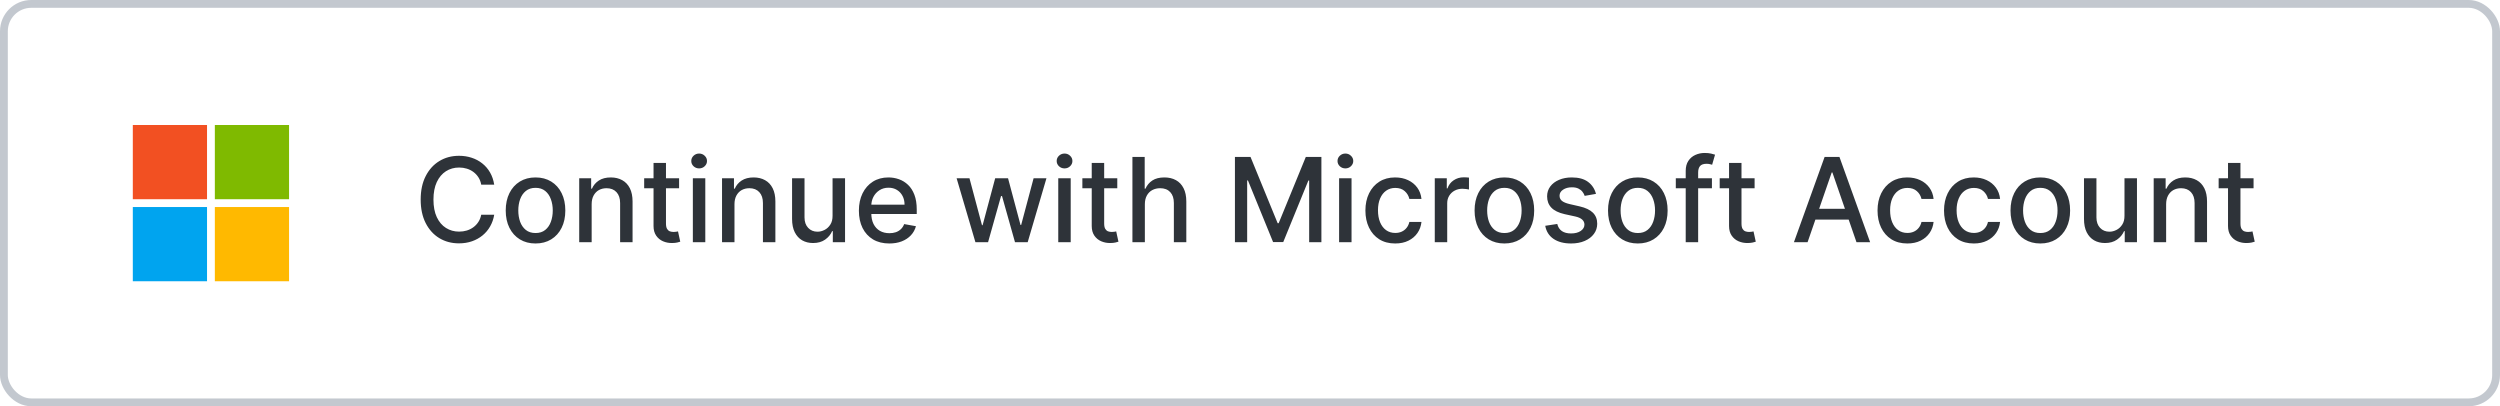 <svg width="320" height="52" viewBox="0 0 320 52" fill="none" xmlns="http://www.w3.org/2000/svg">
<path d="M63.259 23.639H61.597C61.533 23.283 61.414 22.971 61.24 22.701C61.066 22.431 60.853 22.202 60.601 22.014C60.349 21.826 60.067 21.684 59.754 21.588C59.445 21.492 59.117 21.444 58.769 21.444C58.14 21.444 57.577 21.602 57.08 21.918C56.587 22.234 56.196 22.697 55.908 23.308C55.624 23.919 55.482 24.665 55.482 25.546C55.482 26.433 55.624 27.183 55.908 27.793C56.196 28.404 56.588 28.866 57.086 29.178C57.583 29.491 58.142 29.647 58.764 29.647C59.108 29.647 59.435 29.601 59.744 29.509C60.056 29.413 60.338 29.272 60.591 29.088C60.843 28.903 61.056 28.678 61.23 28.411C61.407 28.141 61.53 27.832 61.597 27.484L63.259 27.49C63.17 28.026 62.998 28.52 62.742 28.971C62.49 29.418 62.166 29.805 61.768 30.132C61.374 30.455 60.923 30.705 60.415 30.883C59.907 31.06 59.353 31.149 58.753 31.149C57.808 31.149 56.967 30.925 56.228 30.478C55.489 30.027 54.907 29.383 54.481 28.544C54.058 27.706 53.847 26.707 53.847 25.546C53.847 24.381 54.06 23.381 54.486 22.547C54.912 21.709 55.495 21.066 56.233 20.618C56.972 20.167 57.812 19.942 58.753 19.942C59.332 19.942 59.871 20.025 60.372 20.192C60.876 20.355 61.329 20.597 61.73 20.916C62.132 21.233 62.464 21.62 62.727 22.078C62.989 22.532 63.167 23.053 63.259 23.639ZM68.547 31.165C67.78 31.165 67.111 30.989 66.539 30.638C65.967 30.286 65.523 29.794 65.207 29.162C64.891 28.53 64.733 27.791 64.733 26.946C64.733 26.098 64.891 25.355 65.207 24.72C65.523 24.084 65.967 23.591 66.539 23.239C67.111 22.887 67.78 22.712 68.547 22.712C69.314 22.712 69.984 22.887 70.555 23.239C71.127 23.591 71.571 24.084 71.887 24.72C72.203 25.355 72.361 26.098 72.361 26.946C72.361 27.791 72.203 28.53 71.887 29.162C71.571 29.794 71.127 30.286 70.555 30.638C69.984 30.989 69.314 31.165 68.547 31.165ZM68.553 29.828C69.05 29.828 69.462 29.697 69.788 29.434C70.115 29.171 70.357 28.821 70.513 28.385C70.673 27.948 70.753 27.467 70.753 26.941C70.753 26.419 70.673 25.94 70.513 25.503C70.357 25.062 70.115 24.709 69.788 24.443C69.462 24.177 69.05 24.043 68.553 24.043C68.052 24.043 67.636 24.177 67.306 24.443C66.98 24.709 66.736 25.062 66.576 25.503C66.42 25.94 66.342 26.419 66.342 26.941C66.342 27.467 66.42 27.948 66.576 28.385C66.736 28.821 66.98 29.171 67.306 29.434C67.636 29.697 68.052 29.828 68.553 29.828ZM75.732 26.142V31H74.139V22.818H75.668V24.15H75.769C75.957 23.717 76.252 23.369 76.653 23.106C77.058 22.843 77.568 22.712 78.182 22.712C78.74 22.712 79.228 22.829 79.647 23.063C80.066 23.294 80.391 23.639 80.622 24.097C80.853 24.555 80.968 25.121 80.968 25.796V31H79.375V25.988C79.375 25.395 79.221 24.931 78.912 24.597C78.603 24.26 78.178 24.091 77.639 24.091C77.269 24.091 76.941 24.171 76.653 24.331C76.369 24.491 76.144 24.725 75.977 25.034C75.813 25.34 75.732 25.709 75.732 26.142ZM86.923 22.818V24.097H82.454V22.818H86.923ZM83.653 20.858H85.245V28.598C85.245 28.907 85.291 29.139 85.384 29.296C85.476 29.448 85.595 29.553 85.741 29.61C85.89 29.663 86.051 29.69 86.225 29.69C86.353 29.69 86.465 29.681 86.561 29.663C86.657 29.645 86.731 29.631 86.785 29.62L87.072 30.936C86.98 30.972 86.849 31.007 86.678 31.043C86.508 31.082 86.295 31.103 86.039 31.107C85.62 31.114 85.229 31.039 84.867 30.883C84.505 30.727 84.212 30.485 83.988 30.158C83.764 29.832 83.653 29.422 83.653 28.928V20.858ZM88.685 31V22.818H90.278V31H88.685ZM89.489 21.556C89.212 21.556 88.974 21.463 88.775 21.279C88.58 21.091 88.483 20.867 88.483 20.608C88.483 20.345 88.58 20.121 88.775 19.936C88.974 19.748 89.212 19.654 89.489 19.654C89.766 19.654 90.002 19.748 90.198 19.936C90.397 20.121 90.496 20.345 90.496 20.608C90.496 20.867 90.397 21.091 90.198 21.279C90.002 21.463 89.766 21.556 89.489 21.556ZM94.013 26.142V31H92.42V22.818H93.949V24.15H94.05C94.239 23.717 94.533 23.369 94.934 23.106C95.339 22.843 95.849 22.712 96.463 22.712C97.021 22.712 97.509 22.829 97.928 23.063C98.347 23.294 98.672 23.639 98.903 24.097C99.134 24.555 99.249 25.121 99.249 25.796V31H97.656V25.988C97.656 25.395 97.502 24.931 97.193 24.597C96.884 24.26 96.46 24.091 95.92 24.091C95.551 24.091 95.222 24.171 94.934 24.331C94.65 24.491 94.425 24.725 94.258 25.034C94.095 25.34 94.013 25.709 94.013 26.142ZM106.568 27.607V22.818H108.166V31H106.6V29.583H106.515C106.327 30.02 106.025 30.384 105.609 30.675C105.197 30.963 104.684 31.107 104.07 31.107C103.544 31.107 103.079 30.991 102.674 30.76C102.273 30.526 101.957 30.18 101.726 29.722C101.499 29.264 101.385 28.697 101.385 28.022V22.818H102.978V27.831C102.978 28.388 103.132 28.832 103.441 29.162C103.75 29.492 104.151 29.658 104.645 29.658C104.943 29.658 105.24 29.583 105.535 29.434C105.833 29.285 106.08 29.059 106.275 28.758C106.474 28.456 106.572 28.072 106.568 27.607ZM113.832 31.165C113.026 31.165 112.332 30.993 111.75 30.648C111.171 30.3 110.723 29.812 110.407 29.184C110.095 28.552 109.938 27.811 109.938 26.962C109.938 26.124 110.095 25.386 110.407 24.746C110.723 24.107 111.164 23.608 111.728 23.25C112.296 22.891 112.96 22.712 113.72 22.712C114.182 22.712 114.63 22.788 115.063 22.941C115.496 23.093 115.885 23.333 116.229 23.66C116.574 23.986 116.845 24.411 117.044 24.933C117.243 25.451 117.343 26.082 117.343 26.824V27.389H110.839V26.195H115.782C115.782 25.776 115.697 25.405 115.526 25.082C115.356 24.755 115.116 24.498 114.807 24.31C114.502 24.121 114.143 24.027 113.731 24.027C113.284 24.027 112.893 24.137 112.559 24.358C112.229 24.574 111.973 24.858 111.792 25.21C111.615 25.558 111.526 25.936 111.526 26.345V27.277C111.526 27.823 111.622 28.289 111.813 28.672C112.009 29.056 112.28 29.349 112.628 29.551C112.976 29.75 113.383 29.849 113.848 29.849C114.15 29.849 114.425 29.807 114.674 29.722C114.922 29.633 115.137 29.501 115.318 29.327C115.5 29.153 115.638 28.939 115.734 28.683L117.241 28.954C117.121 29.398 116.904 29.787 116.592 30.121C116.283 30.451 115.894 30.709 115.425 30.893C114.96 31.075 114.429 31.165 113.832 31.165ZM124.853 31L122.446 22.818H124.092L125.695 28.827H125.775L127.383 22.818H129.029L130.627 28.8H130.707L132.3 22.818H133.946L131.544 31H129.919L128.257 25.093H128.134L126.473 31H124.853ZM135.457 31V22.818H137.05V31H135.457ZM136.262 21.556C135.985 21.556 135.747 21.463 135.548 21.279C135.353 21.091 135.255 20.867 135.255 20.608C135.255 20.345 135.353 20.121 135.548 19.936C135.747 19.748 135.985 19.654 136.262 19.654C136.539 19.654 136.775 19.748 136.97 19.936C137.169 20.121 137.268 20.345 137.268 20.608C137.268 20.867 137.169 21.091 136.97 21.279C136.775 21.463 136.539 21.556 136.262 21.556ZM143.012 22.818V24.097H138.543V22.818H143.012ZM139.741 20.858H141.334V28.598C141.334 28.907 141.38 29.139 141.473 29.296C141.565 29.448 141.684 29.553 141.829 29.61C141.979 29.663 142.14 29.69 142.314 29.69C142.442 29.69 142.554 29.681 142.65 29.663C142.746 29.645 142.82 29.631 142.873 29.62L143.161 30.936C143.069 30.972 142.937 31.007 142.767 31.043C142.597 31.082 142.383 31.103 142.128 31.107C141.709 31.114 141.318 31.039 140.956 30.883C140.594 30.727 140.301 30.485 140.077 30.158C139.853 29.832 139.741 29.422 139.741 28.928V20.858ZM146.542 26.142V31H144.95V20.091H146.521V24.15H146.622C146.814 23.709 147.107 23.36 147.501 23.101C147.895 22.841 148.41 22.712 149.046 22.712C149.607 22.712 150.097 22.827 150.516 23.058C150.939 23.289 151.265 23.633 151.496 24.091C151.73 24.546 151.848 25.114 151.848 25.796V31H150.255V25.988C150.255 25.387 150.1 24.922 149.792 24.592C149.483 24.258 149.053 24.091 148.502 24.091C148.126 24.091 147.789 24.171 147.49 24.331C147.196 24.491 146.963 24.725 146.793 25.034C146.626 25.34 146.542 25.709 146.542 26.142ZM158.071 20.091H160.068L163.541 28.571H163.669L167.142 20.091H169.139V31H167.573V23.106H167.472L164.255 30.984H162.955L159.738 23.101H159.637V31H158.071V20.091ZM171.405 31V22.818H172.997V31H171.405ZM172.209 21.556C171.932 21.556 171.694 21.463 171.495 21.279C171.3 21.091 171.202 20.867 171.202 20.608C171.202 20.345 171.3 20.121 171.495 19.936C171.694 19.748 171.932 19.654 172.209 19.654C172.486 19.654 172.722 19.748 172.917 19.936C173.116 20.121 173.216 20.345 173.216 20.608C173.216 20.867 173.116 21.091 172.917 21.279C172.722 21.463 172.486 21.556 172.209 21.556ZM178.586 31.165C177.794 31.165 177.113 30.986 176.541 30.627C175.973 30.265 175.536 29.766 175.231 29.13C174.925 28.495 174.772 27.767 174.772 26.946C174.772 26.115 174.929 25.382 175.241 24.746C175.554 24.107 175.994 23.608 176.562 23.25C177.13 22.891 177.8 22.712 178.57 22.712C179.192 22.712 179.746 22.827 180.232 23.058C180.719 23.285 181.111 23.605 181.41 24.017C181.711 24.429 181.891 24.91 181.948 25.46H180.397C180.312 25.077 180.117 24.746 179.812 24.47C179.51 24.192 179.105 24.054 178.597 24.054C178.153 24.054 177.764 24.171 177.43 24.405C177.1 24.636 176.843 24.967 176.658 25.396C176.473 25.822 176.381 26.327 176.381 26.909C176.381 27.506 176.472 28.021 176.653 28.454C176.834 28.887 177.09 29.223 177.42 29.461C177.754 29.698 178.146 29.817 178.597 29.817C178.899 29.817 179.172 29.762 179.417 29.652C179.666 29.539 179.874 29.377 180.041 29.168C180.211 28.958 180.33 28.706 180.397 28.411H181.948C181.891 28.94 181.718 29.413 181.431 29.828C181.143 30.244 180.758 30.57 180.275 30.808C179.796 31.046 179.233 31.165 178.586 31.165ZM183.651 31V22.818H185.19V24.118H185.275C185.425 23.678 185.687 23.331 186.064 23.079C186.444 22.823 186.873 22.696 187.353 22.696C187.452 22.696 187.569 22.699 187.704 22.706C187.843 22.713 187.951 22.722 188.029 22.733V24.256C187.965 24.239 187.852 24.219 187.688 24.198C187.525 24.173 187.362 24.16 187.198 24.16C186.822 24.16 186.486 24.24 186.192 24.4C185.9 24.556 185.67 24.775 185.499 25.055C185.329 25.332 185.243 25.648 185.243 26.004V31H183.651ZM192.561 31.165C191.794 31.165 191.125 30.989 190.553 30.638C189.981 30.286 189.537 29.794 189.221 29.162C188.905 28.53 188.747 27.791 188.747 26.946C188.747 26.098 188.905 25.355 189.221 24.72C189.537 24.084 189.981 23.591 190.553 23.239C191.125 22.887 191.794 22.712 192.561 22.712C193.328 22.712 193.997 22.887 194.569 23.239C195.141 23.591 195.585 24.084 195.901 24.72C196.217 25.355 196.375 26.098 196.375 26.946C196.375 27.791 196.217 28.53 195.901 29.162C195.585 29.794 195.141 30.286 194.569 30.638C193.997 30.989 193.328 31.165 192.561 31.165ZM192.566 29.828C193.063 29.828 193.475 29.697 193.802 29.434C194.129 29.171 194.37 28.821 194.527 28.385C194.686 27.948 194.766 27.467 194.766 26.941C194.766 26.419 194.686 25.94 194.527 25.503C194.37 25.062 194.129 24.709 193.802 24.443C193.475 24.177 193.063 24.043 192.566 24.043C192.066 24.043 191.65 24.177 191.32 24.443C190.993 24.709 190.75 25.062 190.59 25.503C190.434 25.94 190.356 26.419 190.356 26.941C190.356 27.467 190.434 27.948 190.59 28.385C190.75 28.821 190.993 29.171 191.32 29.434C191.65 29.697 192.066 29.828 192.566 29.828ZM204.284 24.816L202.84 25.071C202.78 24.887 202.684 24.711 202.553 24.544C202.425 24.377 202.251 24.24 202.031 24.134C201.81 24.027 201.535 23.974 201.205 23.974C200.754 23.974 200.377 24.075 200.076 24.278C199.774 24.477 199.623 24.734 199.623 25.05C199.623 25.323 199.724 25.544 199.926 25.711C200.129 25.878 200.456 26.014 200.907 26.121L202.206 26.419C202.959 26.593 203.52 26.861 203.89 27.223C204.259 27.586 204.444 28.056 204.444 28.635C204.444 29.125 204.301 29.562 204.017 29.945C203.737 30.325 203.344 30.624 202.84 30.84C202.339 31.057 201.759 31.165 201.098 31.165C200.182 31.165 199.435 30.97 198.856 30.579C198.277 30.185 197.922 29.626 197.79 28.901L199.33 28.667C199.426 29.068 199.623 29.372 199.921 29.578C200.219 29.78 200.608 29.881 201.088 29.881C201.61 29.881 202.027 29.773 202.339 29.556C202.652 29.336 202.808 29.068 202.808 28.752C202.808 28.496 202.712 28.282 202.521 28.108C202.332 27.934 202.043 27.802 201.652 27.713L200.267 27.41C199.504 27.236 198.939 26.959 198.574 26.579C198.211 26.199 198.03 25.718 198.03 25.135C198.03 24.652 198.165 24.23 198.435 23.867C198.705 23.505 199.078 23.223 199.554 23.021C200.029 22.815 200.575 22.712 201.189 22.712C202.073 22.712 202.769 22.903 203.277 23.287C203.785 23.667 204.12 24.177 204.284 24.816ZM209.641 31.165C208.874 31.165 208.205 30.989 207.633 30.638C207.061 30.286 206.617 29.794 206.301 29.162C205.985 28.53 205.827 27.791 205.827 26.946C205.827 26.098 205.985 25.355 206.301 24.72C206.617 24.084 207.061 23.591 207.633 23.239C208.205 22.887 208.874 22.712 209.641 22.712C210.408 22.712 211.078 22.887 211.649 23.239C212.221 23.591 212.665 24.084 212.981 24.72C213.297 25.355 213.455 26.098 213.455 26.946C213.455 27.791 213.297 28.53 212.981 29.162C212.665 29.794 212.221 30.286 211.649 30.638C211.078 30.989 210.408 31.165 209.641 31.165ZM209.646 29.828C210.144 29.828 210.555 29.697 210.882 29.434C211.209 29.171 211.45 28.821 211.607 28.385C211.766 27.948 211.846 27.467 211.846 26.941C211.846 26.419 211.766 25.94 211.607 25.503C211.45 25.062 211.209 24.709 210.882 24.443C210.555 24.177 210.144 24.043 209.646 24.043C209.146 24.043 208.73 24.177 208.4 24.443C208.073 24.709 207.83 25.062 207.67 25.503C207.514 25.94 207.436 26.419 207.436 26.941C207.436 27.467 207.514 27.948 207.67 28.385C207.83 28.821 208.073 29.171 208.4 29.434C208.73 29.697 209.146 29.828 209.646 29.828ZM219.127 22.818V24.097H214.503V22.818H219.127ZM215.771 31V21.87C215.771 21.359 215.883 20.934 216.106 20.597C216.33 20.256 216.627 20.002 216.996 19.835C217.365 19.665 217.767 19.579 218.2 19.579C218.519 19.579 218.793 19.606 219.02 19.659C219.247 19.709 219.416 19.755 219.526 19.798L219.153 21.087C219.079 21.066 218.983 21.041 218.866 21.012C218.748 20.98 218.606 20.965 218.439 20.965C218.052 20.965 217.775 21.06 217.608 21.252C217.445 21.444 217.363 21.721 217.363 22.083V31H215.771ZM224.589 22.818V24.097H220.12V22.818H224.589ZM221.319 20.858H222.911V28.598C222.911 28.907 222.957 29.139 223.05 29.296C223.142 29.448 223.261 29.553 223.407 29.61C223.556 29.663 223.717 29.69 223.891 29.69C224.019 29.69 224.131 29.681 224.227 29.663C224.323 29.645 224.397 29.631 224.451 29.62L224.738 30.936C224.646 30.972 224.515 31.007 224.344 31.043C224.174 31.082 223.961 31.103 223.705 31.107C223.286 31.114 222.895 31.039 222.533 30.883C222.171 30.727 221.878 30.485 221.654 30.158C221.43 29.832 221.319 29.422 221.319 28.928V20.858ZM231.37 31H229.623L233.549 20.091H235.45L239.376 31H237.629L234.545 22.072H234.46L231.37 31ZM231.663 26.728H237.331V28.113H231.663V26.728ZM244.138 31.165C243.346 31.165 242.664 30.986 242.093 30.627C241.525 30.265 241.088 29.766 240.782 29.13C240.477 28.495 240.324 27.767 240.324 26.946C240.324 26.115 240.48 25.382 240.793 24.746C241.105 24.107 241.546 23.608 242.114 23.25C242.682 22.891 243.352 22.712 244.122 22.712C244.744 22.712 245.298 22.827 245.784 23.058C246.271 23.285 246.663 23.605 246.961 24.017C247.263 24.429 247.442 24.91 247.499 25.46H245.949C245.864 25.077 245.669 24.746 245.363 24.47C245.061 24.192 244.657 24.054 244.149 24.054C243.705 24.054 243.316 24.171 242.982 24.405C242.652 24.636 242.395 24.967 242.21 25.396C242.025 25.822 241.933 26.327 241.933 26.909C241.933 27.506 242.023 28.021 242.205 28.454C242.386 28.887 242.641 29.223 242.972 29.461C243.305 29.698 243.698 29.817 244.149 29.817C244.451 29.817 244.724 29.762 244.969 29.652C245.218 29.539 245.425 29.377 245.592 29.168C245.763 28.958 245.882 28.706 245.949 28.411H247.499C247.442 28.94 247.27 29.413 246.983 29.828C246.695 30.244 246.31 30.57 245.827 30.808C245.347 31.046 244.784 31.165 244.138 31.165ZM252.649 31.165C251.857 31.165 251.175 30.986 250.603 30.627C250.035 30.265 249.598 29.766 249.293 29.13C248.988 28.495 248.835 27.767 248.835 26.946C248.835 26.115 248.991 25.382 249.304 24.746C249.616 24.107 250.057 23.608 250.625 23.25C251.193 22.891 251.862 22.712 252.633 22.712C253.254 22.712 253.808 22.827 254.295 23.058C254.781 23.285 255.174 23.605 255.472 24.017C255.774 24.429 255.953 24.91 256.01 25.46H254.46C254.375 25.077 254.179 24.746 253.874 24.47C253.572 24.192 253.167 24.054 252.66 24.054C252.216 24.054 251.827 24.171 251.493 24.405C251.163 24.636 250.905 24.967 250.721 25.396C250.536 25.822 250.444 26.327 250.444 26.909C250.444 27.506 250.534 28.021 250.715 28.454C250.896 28.887 251.152 29.223 251.482 29.461C251.816 29.698 252.209 29.817 252.66 29.817C252.961 29.817 253.235 29.762 253.48 29.652C253.728 29.539 253.936 29.377 254.103 29.168C254.274 28.958 254.392 28.706 254.46 28.411H256.01C255.953 28.94 255.781 29.413 255.493 29.828C255.206 30.244 254.82 30.57 254.337 30.808C253.858 31.046 253.295 31.165 252.649 31.165ZM261.16 31.165C260.393 31.165 259.723 30.989 259.151 30.638C258.58 30.286 258.136 29.794 257.82 29.162C257.504 28.53 257.346 27.791 257.346 26.946C257.346 26.098 257.504 25.355 257.82 24.72C258.136 24.084 258.58 23.591 259.151 23.239C259.723 22.887 260.393 22.712 261.16 22.712C261.927 22.712 262.596 22.887 263.168 23.239C263.74 23.591 264.183 24.084 264.499 24.72C264.816 25.355 264.974 26.098 264.974 26.946C264.974 27.791 264.816 28.53 264.499 29.162C264.183 29.794 263.74 30.286 263.168 30.638C262.596 30.989 261.927 31.165 261.16 31.165ZM261.165 29.828C261.662 29.828 262.074 29.697 262.401 29.434C262.727 29.171 262.969 28.821 263.125 28.385C263.285 27.948 263.365 27.467 263.365 26.941C263.365 26.419 263.285 25.94 263.125 25.503C262.969 25.062 262.727 24.709 262.401 24.443C262.074 24.177 261.662 24.043 261.165 24.043C260.664 24.043 260.249 24.177 259.919 24.443C259.592 24.709 259.349 25.062 259.189 25.503C259.032 25.94 258.954 26.419 258.954 26.941C258.954 27.467 259.032 27.948 259.189 28.385C259.349 28.821 259.592 29.171 259.919 29.434C260.249 29.697 260.664 29.828 261.165 29.828ZM271.934 27.607V22.818H273.532V31H271.966V29.583H271.881C271.693 30.02 271.391 30.384 270.975 30.675C270.563 30.963 270.05 31.107 269.436 31.107C268.91 31.107 268.445 30.991 268.04 30.76C267.639 30.526 267.323 30.18 267.092 29.722C266.865 29.264 266.751 28.697 266.751 28.022V22.818H268.344V27.831C268.344 28.388 268.498 28.832 268.807 29.162C269.116 29.492 269.518 29.658 270.011 29.658C270.31 29.658 270.606 29.583 270.901 29.434C271.199 29.285 271.446 29.059 271.641 28.758C271.84 28.456 271.938 28.072 271.934 27.607ZM277.265 26.142V31H275.672V22.818H277.201V24.15H277.302C277.49 23.717 277.785 23.369 278.186 23.106C278.591 22.843 279.101 22.712 279.715 22.712C280.273 22.712 280.761 22.829 281.18 23.063C281.599 23.294 281.924 23.639 282.155 24.097C282.386 24.555 282.501 25.121 282.501 25.796V31H280.908V25.988C280.908 25.395 280.754 24.931 280.445 24.597C280.136 24.26 279.712 24.091 279.172 24.091C278.803 24.091 278.474 24.171 278.186 24.331C277.902 24.491 277.677 24.725 277.51 25.034C277.347 25.34 277.265 25.709 277.265 26.142ZM288.456 22.818V24.097H283.987V22.818H288.456ZM285.186 20.858H286.778V28.598C286.778 28.907 286.825 29.139 286.917 29.296C287.009 29.448 287.128 29.553 287.274 29.61C287.423 29.663 287.585 29.69 287.759 29.69C287.886 29.69 287.998 29.681 288.094 29.663C288.19 29.645 288.265 29.631 288.318 29.62L288.605 30.936C288.513 30.972 288.382 31.007 288.211 31.043C288.041 31.082 287.828 31.103 287.572 31.107C287.153 31.114 286.762 31.039 286.4 30.883C286.038 30.727 285.745 30.485 285.521 30.158C285.298 29.832 285.186 29.422 285.186 28.928V20.858Z" fill="#2E3339"/>
<path d="M26.5 16H17V25.5H26.5V16Z" fill="#F25022"/>
<path d="M37 16H27.5V25.5H37V16Z" fill="#7FBA00"/>
<path d="M26.5 26.5H17V36H26.5V26.5Z" fill="#00A4EF"/>
<path d="M37 26.5H27.5V36H37V26.5Z" fill="#FFB900"/>
<rect x="0.5" y="0.5" width="319" height="51" rx="3.5" stroke="#C3C8CF"/>
</svg>
